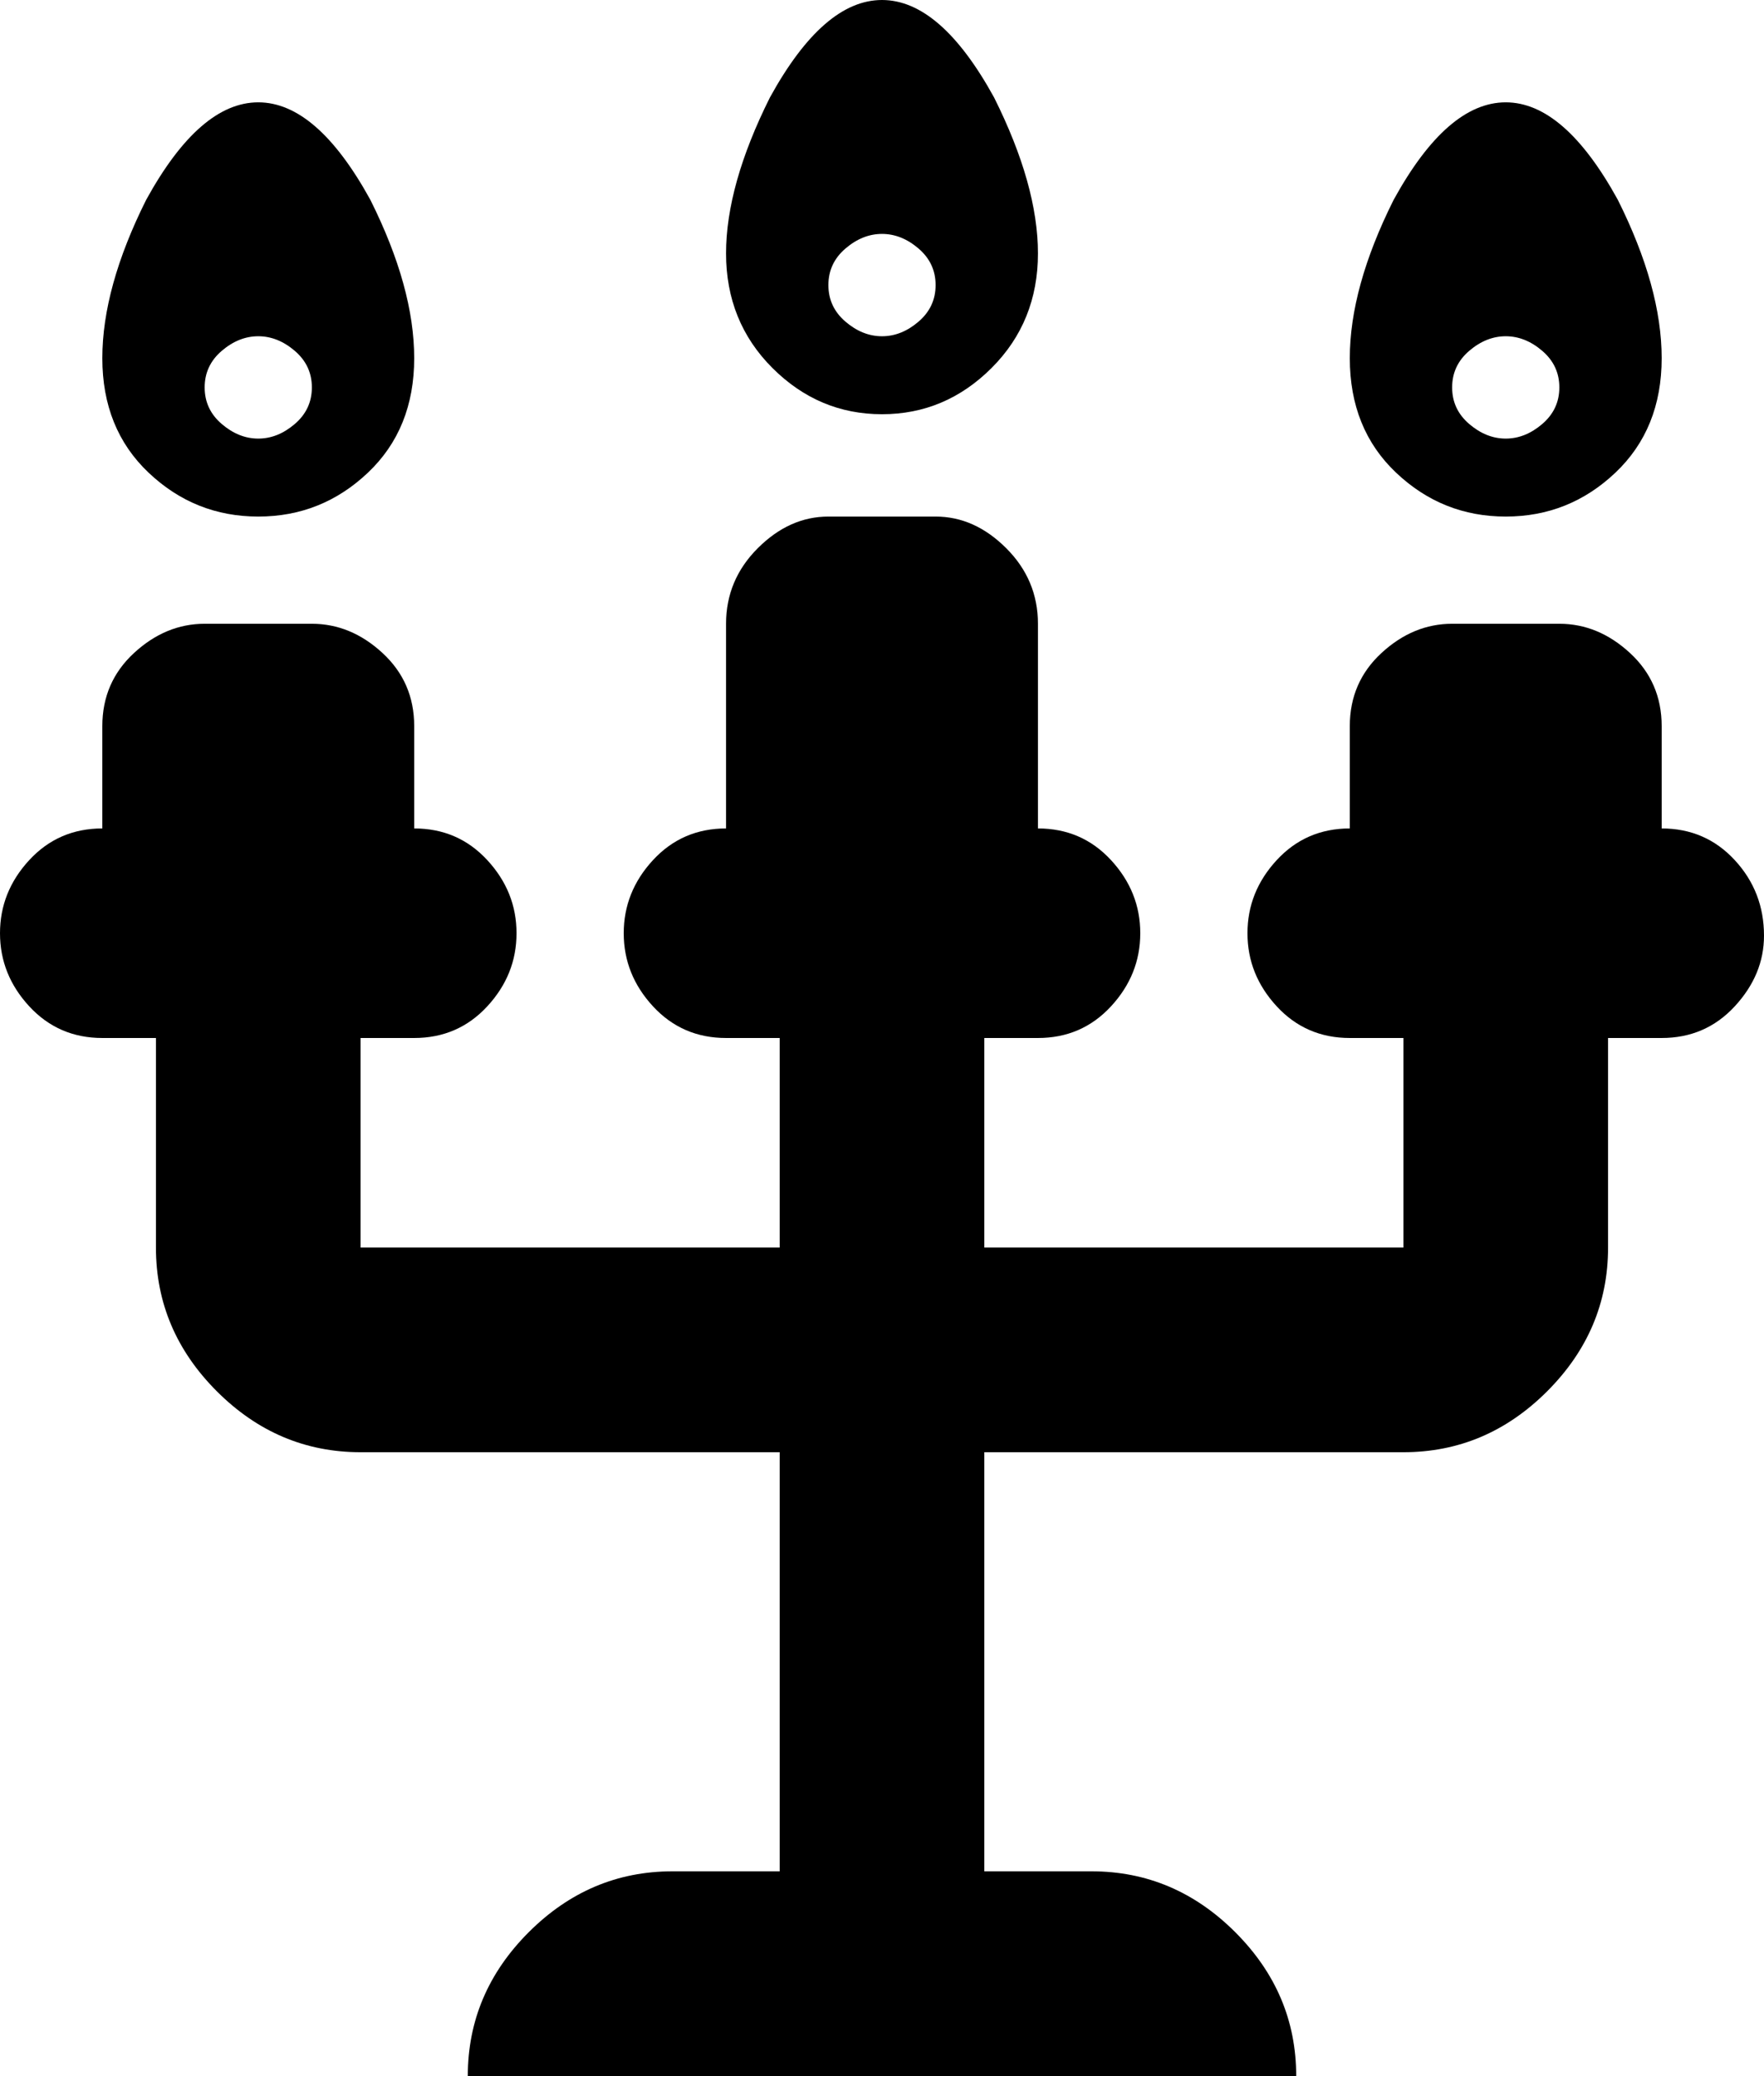 <svg xmlns="http://www.w3.org/2000/svg" viewBox="75 -21 362 426">
      <g transform="scale(1 -1) translate(0 -384)">
        <path d="M384 299Q397 299 406.5 308.0Q416 317 416.0 331.5Q416 346 407 364Q396 384 384.0 384.0Q372 384 361 364Q352 346 352.0 331.5Q352 317 361.5 308.0Q371 299 384 299ZM384 336Q388 336 391.5 333.0Q395 330 395.0 325.5Q395 321 391.5 318.0Q388 315 384.0 315.0Q380 315 376.5 318.0Q373 321 373.0 325.5Q373 330 376.5 333.0Q380 336 384 336ZM256 320Q269 320 278.5 329.5Q288 339 288.0 353.0Q288 367 279 385Q268 405 256.0 405.0Q244 405 233 385Q224 367 224.0 353.0Q224 339 233.5 329.5Q243 320 256 320ZM256 357Q260 357 263.5 354.0Q267 351 267.0 346.5Q267 342 263.5 339.0Q260 336 256.0 336.0Q252 336 248.5 339.0Q245 342 245.0 346.5Q245 351 248.5 354.0Q252 357 256 357ZM128 299Q141 299 150.5 308.0Q160 317 160.0 331.5Q160 346 151 364Q140 384 128.0 384.0Q116 384 105 364Q96 346 96.0 331.5Q96 317 105.5 308.0Q115 299 128 299ZM128 336Q132 336 135.5 333.0Q139 330 139.0 325.5Q139 321 135.5 318.0Q132 315 128.0 315.0Q124 315 120.5 318.0Q117 321 117.0 325.5Q117 330 120.5 333.0Q124 336 128 336ZM437 213Q437 205 431.0 198.5Q425 192 416 192H405V149Q405 132 392.5 119.5Q380 107 363 107H277V21H299Q316 21 328.5 8.5Q341 -4 341 -21H171Q171 -4 183.5 8.5Q196 21 213 21H235V107H149Q132 107 119.5 119.5Q107 132 107 149V192H96Q87 192 81.0 198.5Q75 205 75.0 213.5Q75 222 81.0 228.5Q87 235 96 235V256Q96 265 102.5 271.0Q109 277 117 277H139Q147 277 153.5 271.0Q160 265 160 256V235Q169 235 175.0 228.5Q181 222 181.0 213.5Q181 205 175.0 198.5Q169 192 160 192H149V149H235V192H224Q215 192 209.0 198.5Q203 205 203.0 213.5Q203 222 209.0 228.5Q215 235 224 235V277Q224 286 230.5 292.5Q237 299 245 299H267Q275 299 281.5 292.5Q288 286 288 277V235Q297 235 303.0 228.5Q309 222 309.0 213.5Q309 205 303.0 198.5Q297 192 288 192H277V149H363V192H352Q343 192 337.0 198.5Q331 205 331.0 213.5Q331 222 337.0 228.5Q343 235 352 235V256Q352 265 358.5 271.0Q365 277 373 277H395Q403 277 409.5 271.0Q416 265 416 256V235Q425 235 431.0 228.5Q437 222 437 213Z" />
      </g>
    </svg>